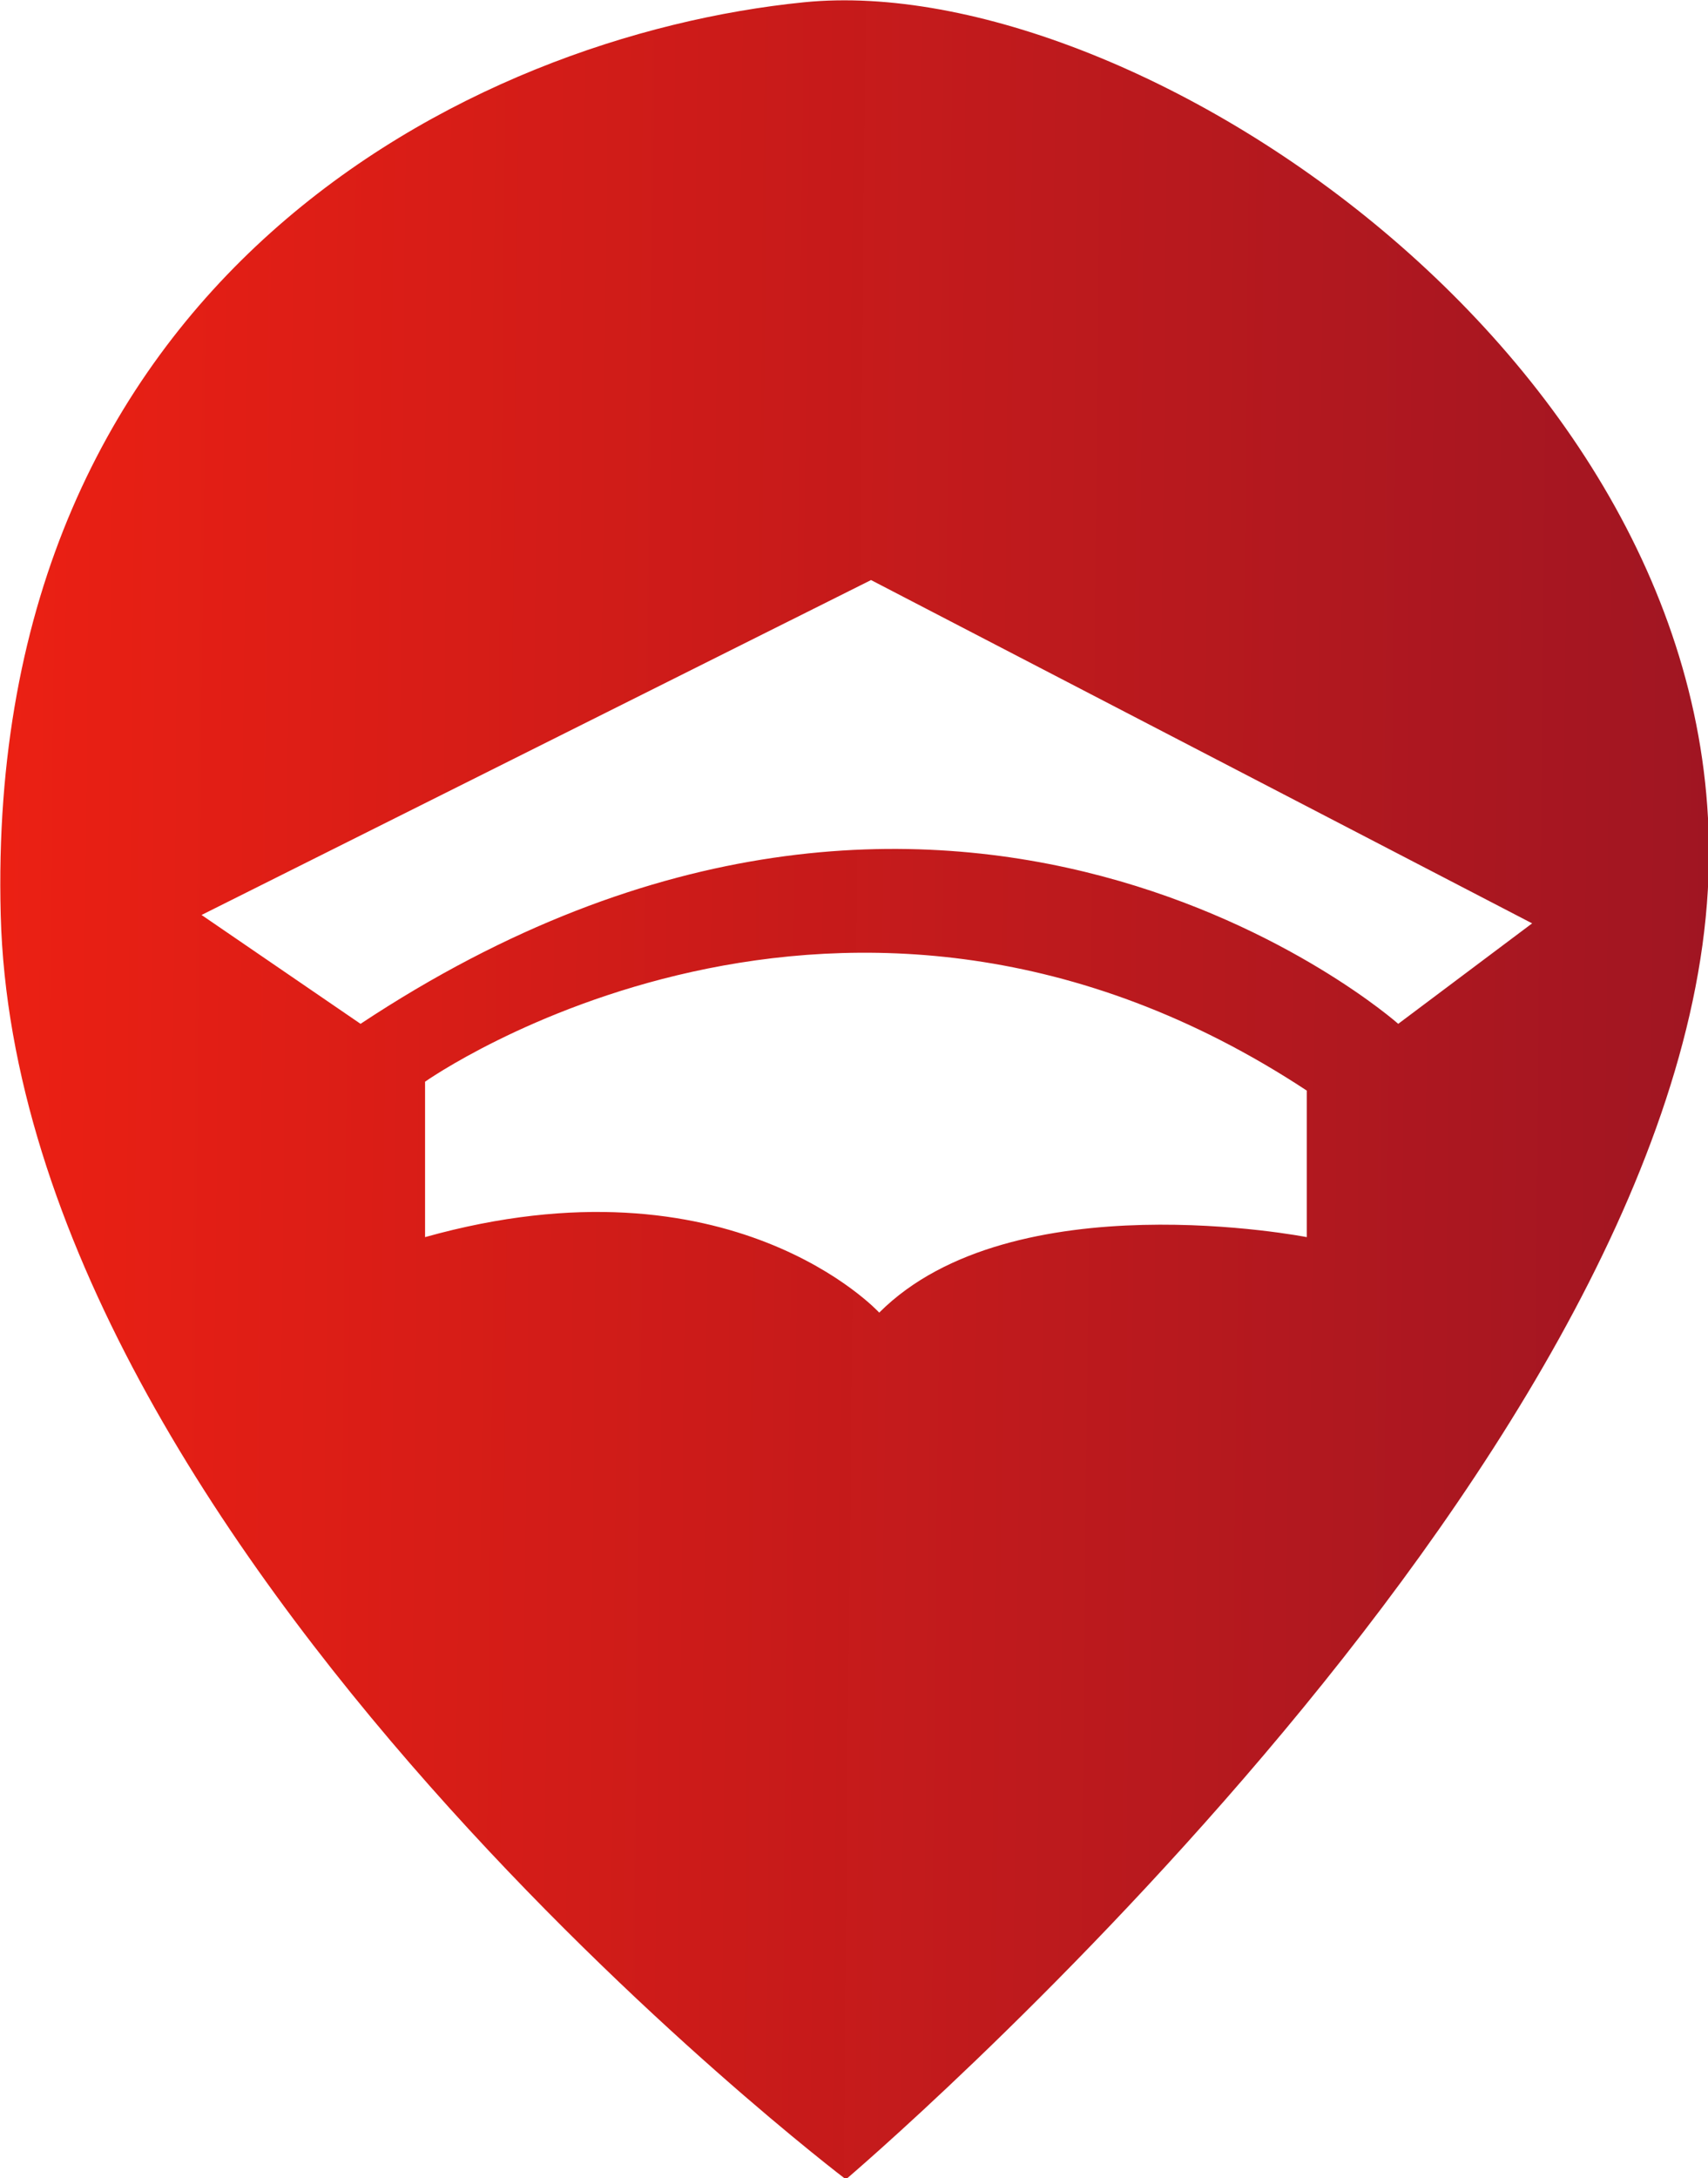 <?xml version="1.0" encoding="UTF-8" standalone="no"?>
<svg
   xmlns:dc="http://purl.org/dc/elements/1.1/"
   xmlns:cc="http://creativecommons.org/ns#"
   xmlns:rdf="http://www.w3.org/1999/02/22-rdf-syntax-ns#"
   xmlns:svg="http://www.w3.org/2000/svg"
   xmlns="http://www.w3.org/2000/svg"
   xmlns:xlink="http://www.w3.org/1999/xlink"
   xmlns:sodipodi="http://sodipodi.sourceforge.net/DTD/sodipodi-0.dtd"
   xmlns:inkscape="http://www.inkscape.org/namespaces/inkscape"
   width="84.553mm"
   height="107.768mm"
   viewBox="0 0 84.553 107.768"
   version="1.1"
   id="svg5669"
   inkscape:version="1.0.1 (3bc2e813f5, 2020-09-07)"
   sodipodi:docname="locationIcon.svg">
  <defs
     id="defs5663">
    <linearGradient
       inkscape:collect="always"
       id="linearGradient2084">
      <stop
         style="stop-color:#f32112;stop-opacity:1"
         offset="0"
         id="stop2080" />
      <stop
         style="stop-color:#961323;stop-opacity:0.996"
         offset="1"
         id="stop2082" />
    </linearGradient>
    <inkscape:path-effect
       effect="powerclip"
       id="path-effect6414"
       is_visible="true"
       lpeversion="1"
       inverse="true"
       flatten="false"
       hide_clip="false"
       message="Utilice la regla de relleno parimpar en el diálogo &lt;b&gt;Relleno y borde&lt;/b&gt; si el resultado no está aplanada después de convertir el recorte en trayectos." />
    <filter
       inkscape:collect="always"
       style="color-interpolation-filters:sRGB"
       id="filter6281"
       x="-8.437115e-06"
       width="1"
       y="-1.5001217e-05"
       height="1">
      <feGaussianBlur
         inkscape:collect="always"
         stdDeviation="0.001"
         id="feGaussianBlur6283" />
    </filter>
    <clipPath
       clipPathUnits="userSpaceOnUse"
       id="clipPath6406">
      <g
         id="g6412"
         style="display:none">
        <path
           style="fill:#f32112;fill-opacity:1;stroke:none;stroke-width:0.265px;stroke-linecap:butt;stroke-linejoin:miter;stroke-opacity:1"
           d="m 59.334,106.908 42.763,-21.382 42.229,21.916 -8.553,6.414 c 0,0 -28.331,-25.123 -66.283,0 z"
           id="path6408" />
        <path
           style="mix-blend-mode:normal;fill:#f32112;fill-opacity:1;stroke:none;stroke-width:0.265px;stroke-linecap:butt;stroke-linejoin:miter;stroke-opacity:1"
           d="m 73.611,127.472 v -9.922 c 0,0 26.742,-18.899 56.318,0.567 l 1e-5,9.355 c 0,0 -18.804,-3.685 -27.309,4.819 0,0 -9.449,-10.3 -29.01,-4.819 z"
           id="path6410" />
      </g>
      <path
         id="lpe_path-effect6414"
         class="powerclip"
         d="M 41.478,43.519 H 160.619 V 192.623 H 41.478 Z m 17.856,63.389 10.156,6.949 c 37.952,-25.123 66.283,0 66.283,0 l 8.553,-6.414 -42.229,-21.916 z m 14.277,20.565 c 19.56,-5.481 29.01,4.819 29.01,4.819 8.504,-8.504 27.309,-4.819 27.309,-4.819 l -1e-5,-9.355 C 100.353,98.652 73.611,117.551 73.611,117.551 Z" />
    </clipPath>
    <linearGradient
       inkscape:collect="always"
       xlink:href="#linearGradient2084"
       id="linearGradient2086"
       x1="35.486"
       y1="108.722"
       x2="169.345"
       y2="110.102"
       gradientUnits="userSpaceOnUse" />
  </defs>
  <sodipodi:namedview
     id="base"
     pagecolor="#ffffff"
     bordercolor="#666666"
     borderopacity="1.0"
     inkscape:pageopacity="0.0"
     inkscape:pageshadow="2"
     inkscape:zoom="0.49497475"
     inkscape:cx="45.564475"
     inkscape:cy="254.12051"
     inkscape:document-units="mm"
     inkscape:current-layer="layer8"
     inkscape:document-rotation="0"
     showgrid="false"
     inkscape:window-width="1366"
     inkscape:window-height="697"
     inkscape:window-x="1352"
     inkscape:window-y="-8"
     inkscape:window-maximized="1" />
  <g
     inkscape:groupmode="layer"
     id="layer8"
     inkscape:label="location_icon"
     style="display:inline;opacity:0.997;filter:url(#filter6281)"
     transform="translate(-58.761,-58.662)">
    <path
       style="opacity:1;fill:url(#linearGradient2086);fill-opacity:1;stroke:none;stroke-width:0.265px;stroke-linecap:butt;stroke-linejoin:miter;stroke-opacity:1"
       d="m 100.493,187.623 c 0,0 52.919,-44.901 55.058,-82.319 1.893,-33.126 -36.349,-58.799 -57.73,-56.661 -21.335,2.134 -52.385,17.64 -51.316,58.265 1.069,40.625 53.988,80.715 53.988,80.715 z"
       id="path6271"
       sodipodi:nodetypes="csssc"
       clip-path="url(#clipPath6406)"
       inkscape:path-effect="#path-effect6414"
       inkscape:original-d="m 100.49334,187.62321 c 0,0 52.91937,-44.90129 55.05753,-82.31902 1.89293,-33.126154 -36.34866,-58.799292 -57.730223,-56.661137 -21.335205,2.13352 -52.384829,17.639789 -51.315751,58.264757 1.069079,40.62497 53.988444,80.7154 53.988444,80.7154 z"
       transform="matrix(0.775,0,0,0.775,22.755,21.076)" />
  </g>
</svg>
